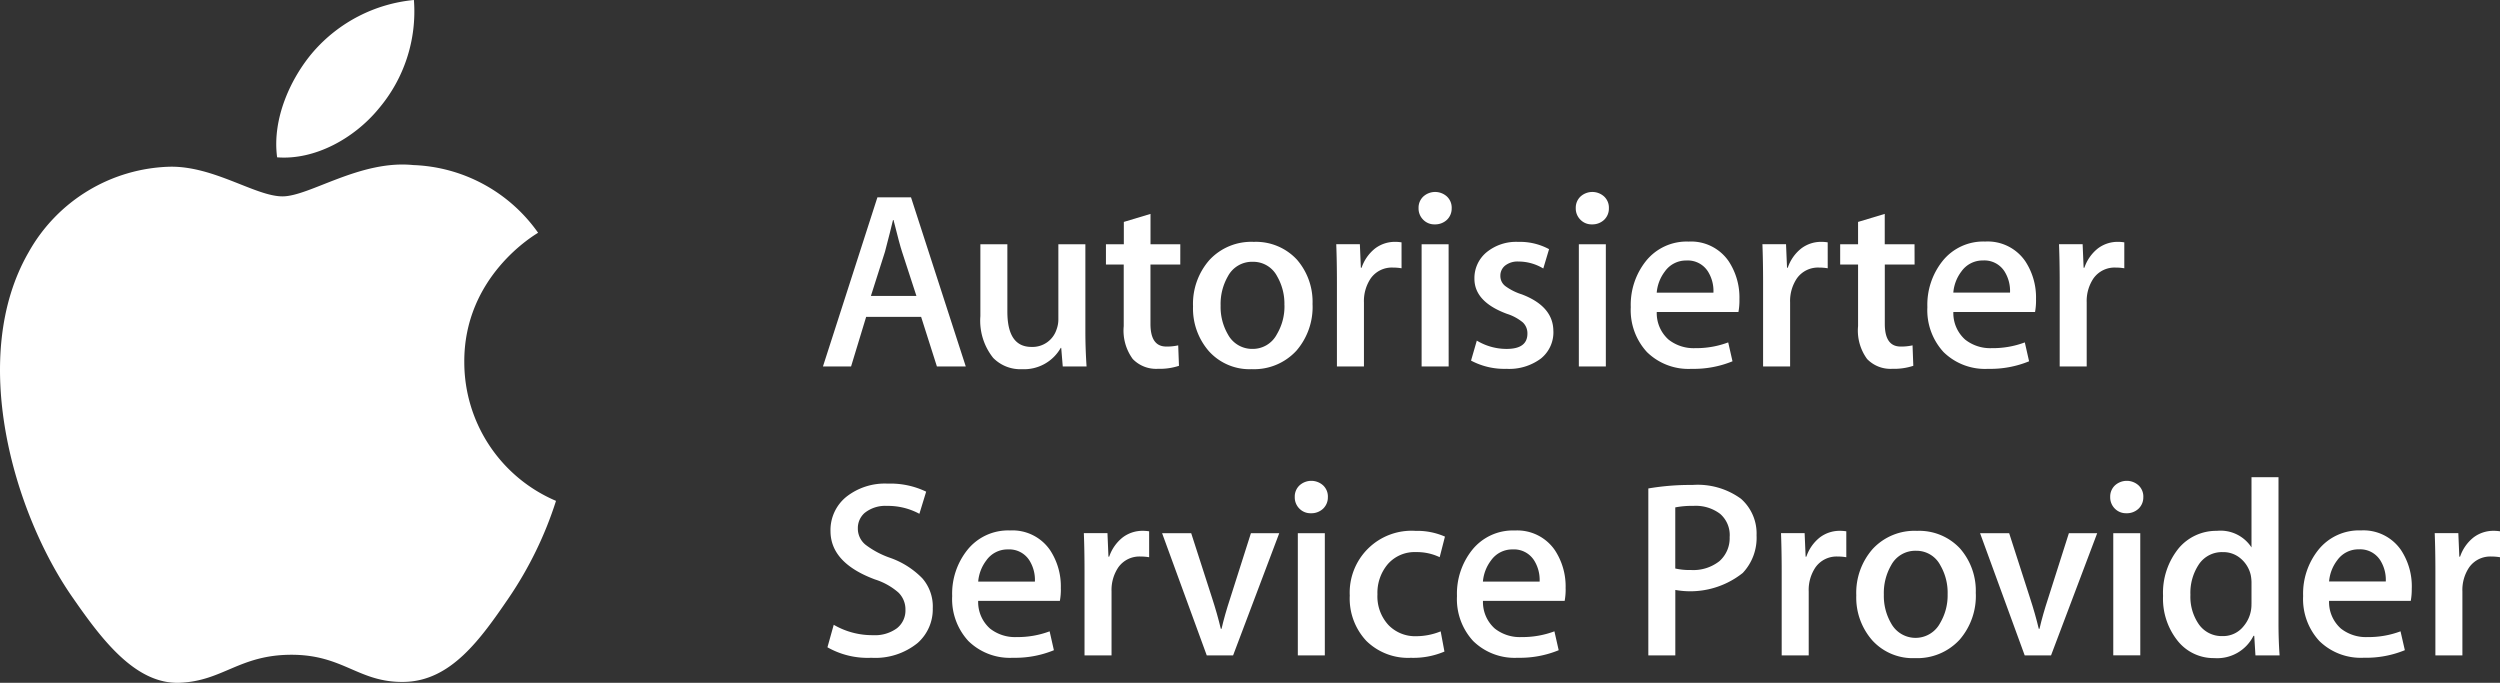 <svg id="Gruppe_5704" data-name="Gruppe 5704" xmlns="http://www.w3.org/2000/svg" xmlns:xlink="http://www.w3.org/1999/xlink" width="208.892" height="57.053" viewBox="0 0 208.892 57.053">
  <rect x="0" y="0" width="208.892" height="57.053" fill="#333333" stroke="none"/>
  <defs>
    <clipPath id="clip-path">
      <rect id="Rechteck_2440" data-name="Rechteck 2440" width="208.892" height="57.053" fill="#fff"/>
    </clipPath>
  </defs>
  <g id="Gruppe_5703" data-name="Gruppe 5703" transform="translate(0 0)" clip-path="url(#clip-path)">
    <path id="Pfad_8677" data-name="Pfad 8677" d="M46.459,41.849a31.379,31.379,0,0,1-3.952,8.115c-2.377,3.478-4.846,6.943-8.734,7.014-3.82.073-5.049-2.268-9.413-2.268s-5.738,2.2-9.35,2.34C11.256,57.191,8.4,53.291,6,49.828c-4.9-7.085-8.64-20.02-3.613-28.744a13.954,13.954,0,0,1,11.8-7.154c3.688-.068,7.162,2.478,9.418,2.478s6.477-3.065,10.922-2.616a13.338,13.338,0,0,1,10.435,5.658c-.268.169-6.232,3.64-6.167,10.858a12.592,12.592,0,0,0,7.661,11.542M31.616,9.11A12.542,12.542,0,0,0,34.585,0,12.75,12.75,0,0,0,26.18,4.321c-1.844,2.138-3.465,5.554-3.024,8.825,3.2.248,6.471-1.628,8.46-4.035" transform="translate(0 0)" fill="#fff"/>
    <path id="Pfad_8678" data-name="Pfad 8678" d="M57.384,25.03H54.972l-1.319-4.145H49.06L47.8,25.03h-2.35L50,10.9h2.809ZM53.26,19.136l-1.2-3.685q-.191-.567-.714-2.66h-.042q-.211.9-.672,2.66l-1.174,3.685Z" transform="translate(23.313 5.591)" fill="#fff"/>
    <path id="Pfad_8679" data-name="Pfad 8679" d="M63.022,23.7H61.028L60.9,22.149H60.86a3.524,3.524,0,0,1-3.232,1.779,3.182,3.182,0,0,1-2.413-.944,4.971,4.971,0,0,1-1.07-3.486V13.492H56.4v5.632q0,2.943,2.014,2.943a2.109,2.109,0,0,0,2.1-1.471,2.364,2.364,0,0,0,.147-.862V13.492h2.257v7.269q0,1.45.1,2.941" transform="translate(27.772 6.92)" fill="#fff"/>
    <path id="Pfad_8680" data-name="Pfad 8680" d="M67.292,16.044H64.8v4.962q0,1.89,1.318,1.891a4.216,4.216,0,0,0,1-.1l.064,1.71a5.154,5.154,0,0,1-1.761.25,2.706,2.706,0,0,1-2.1-.818,4.016,4.016,0,0,1-.755-2.75V16.044H61.08V14.351h1.495V12.484l2.229-.67v2.537h2.489Z" transform="translate(31.329 6.059)" fill="#fff"/>
    <path id="Pfad_8681" data-name="Pfad 8681" d="M75.878,18.583a5.584,5.584,0,0,1-1.342,3.858A4.8,4.8,0,0,1,70.8,23.993,4.562,4.562,0,0,1,67.223,22.5a5.419,5.419,0,0,1-1.333-3.753,5.543,5.543,0,0,1,1.375-3.88,4.76,4.76,0,0,1,3.7-1.51,4.665,4.665,0,0,1,3.61,1.489,5.376,5.376,0,0,1,1.3,3.734m-2.35.059a4.561,4.561,0,0,0-.608-2.405,2.244,2.244,0,0,0-2.035-1.212,2.277,2.277,0,0,0-2.079,1.212,4.639,4.639,0,0,0-.608,2.446,4.553,4.553,0,0,0,.608,2.405A2.291,2.291,0,0,0,70.863,22.3,2.268,2.268,0,0,0,72.9,21.068a4.531,4.531,0,0,0,.629-2.425" transform="translate(33.796 6.853)" fill="#fff"/>
    <path id="Pfad_8682" data-name="Pfad 8682" d="M79.256,15.564a4.17,4.17,0,0,0-.717-.059,2.158,2.158,0,0,0-1.856.9,3.38,3.38,0,0,0-.569,2.014v5.348H73.856v-7q0-1.766-.056-3.215h1.973l.083,1.965h.062a3.471,3.471,0,0,1,1.135-1.616,2.732,2.732,0,0,1,1.635-.546,3.388,3.388,0,0,1,.567.042Z" transform="translate(37.853 6.853)" fill="#fff"/>
    <path id="Pfad_8683" data-name="Pfad 8683" d="M81.112,11.945a1.3,1.3,0,0,1-.4.988,1.432,1.432,0,0,1-1.026.377,1.286,1.286,0,0,1-.953-.389,1.32,1.32,0,0,1-.387-.976,1.272,1.272,0,0,1,.4-.965,1.47,1.47,0,0,1,1.968,0,1.278,1.278,0,0,1,.4.965m-.254,13.239H78.6V14.974h2.256Z" transform="translate(40.185 5.438)" fill="#fff"/>
    <path id="Pfad_8684" data-name="Pfad 8684" d="M88.126,20.822a2.812,2.812,0,0,1-1.045,2.284,4.423,4.423,0,0,1-2.887.859,5.9,5.9,0,0,1-2.95-.688l.483-1.67a4.8,4.8,0,0,0,2.49.694q1.736,0,1.738-1.277a1.249,1.249,0,0,0-.377-.932,3.948,3.948,0,0,0-1.337-.723q-2.714-1.005-2.714-2.932a2.8,2.8,0,0,1,1-2.2,3.9,3.9,0,0,1,2.661-.879,5.124,5.124,0,0,1,2.576.608l-.483,1.616A3.993,3.993,0,0,0,85.209,15a1.679,1.679,0,0,0-1.114.336,1.071,1.071,0,0,0-.4.859,1.054,1.054,0,0,0,.418.859,4.715,4.715,0,0,0,1.378.691q2.632,1.005,2.632,3.08" transform="translate(41.671 6.853)" fill="#fff"/>
    <path id="Pfad_8685" data-name="Pfad 8685" d="M89.794,11.945a1.3,1.3,0,0,1-.4.988,1.43,1.43,0,0,1-1.026.377,1.285,1.285,0,0,1-.952-.389,1.321,1.321,0,0,1-.389-.976,1.278,1.278,0,0,1,.4-.965,1.47,1.47,0,0,1,1.968,0,1.272,1.272,0,0,1,.4.965M89.54,25.185H87.284V14.974H89.54Z" transform="translate(44.639 5.438)" fill="#fff"/>
    <path id="Pfad_8686" data-name="Pfad 8686" d="M99.146,18.195a5.364,5.364,0,0,1-.083,1.03H92.237a2.961,2.961,0,0,0,.988,2.309,3.383,3.383,0,0,0,2.229.713,7.558,7.558,0,0,0,2.753-.481l.359,1.579a8.522,8.522,0,0,1-3.421.631,4.95,4.95,0,0,1-3.726-1.4,5.167,5.167,0,0,1-1.353-3.752,5.863,5.863,0,0,1,1.26-3.846A4.358,4.358,0,0,1,94.9,13.343a3.806,3.806,0,0,1,3.344,1.638,5.5,5.5,0,0,1,.9,3.213m-2.171-.585a3.064,3.064,0,0,0-.442-1.741,1.989,1.989,0,0,0-1.811-.944,2.163,2.163,0,0,0-1.811.923,3.381,3.381,0,0,0-.675,1.762Z" transform="translate(46.196 6.843)" fill="#fff"/>
    <path id="Pfad_8687" data-name="Pfad 8687" d="M102.793,15.564a4.17,4.17,0,0,0-.717-.059,2.156,2.156,0,0,0-1.856.9,3.38,3.38,0,0,0-.569,2.014v5.348H97.393v-7q0-1.766-.056-3.215H99.31l.083,1.965h.062a3.46,3.46,0,0,1,1.135-1.616,2.729,2.729,0,0,1,1.635-.546,3.388,3.388,0,0,1,.567.042Z" transform="translate(49.925 6.853)" fill="#fff"/>
    <path id="Pfad_8688" data-name="Pfad 8688" d="M107.847,16.044h-2.489v4.962q0,1.89,1.318,1.891a4.216,4.216,0,0,0,1-.1l.064,1.71a5.154,5.154,0,0,1-1.761.25,2.708,2.708,0,0,1-2.1-.818,4.024,4.024,0,0,1-.755-2.75V16.044h-1.495V14.351h1.495V12.484l2.229-.67v2.537h2.489Z" transform="translate(52.13 6.059)" fill="#fff"/>
    <path id="Pfad_8689" data-name="Pfad 8689" d="M115.527,18.195a5.363,5.363,0,0,1-.083,1.03h-6.826a2.961,2.961,0,0,0,.988,2.309,3.381,3.381,0,0,0,2.229.713,7.559,7.559,0,0,0,2.754-.481l.357,1.579a8.517,8.517,0,0,1-3.421.631,4.947,4.947,0,0,1-3.725-1.4,5.161,5.161,0,0,1-1.353-3.752,5.862,5.862,0,0,1,1.26-3.846,4.356,4.356,0,0,1,3.573-1.638,3.806,3.806,0,0,1,3.344,1.638,5.5,5.5,0,0,1,.9,3.213m-2.171-.585a3.076,3.076,0,0,0-.442-1.741,1.99,1.99,0,0,0-1.812-.944,2.166,2.166,0,0,0-1.811.923,3.366,3.366,0,0,0-.673,1.762Z" transform="translate(54.598 6.843)" fill="#fff"/>
    <path id="Pfad_8690" data-name="Pfad 8690" d="M119.173,15.564a4.17,4.17,0,0,0-.717-.059,2.158,2.158,0,0,0-1.856.9,3.38,3.38,0,0,0-.569,2.014v5.348h-2.257v-7q0-1.766-.056-3.215h1.973l.083,1.965h.064a3.458,3.458,0,0,1,1.133-1.616,2.735,2.735,0,0,1,1.635-.546,3.387,3.387,0,0,1,.567.042Z" transform="translate(58.327 6.853)" fill="#fff"/>
    <path id="Pfad_8691" data-name="Pfad 8691" d="M54.5,37.088a3.757,3.757,0,0,1-1.26,2.936,5.6,5.6,0,0,1-3.864,1.239,6.8,6.8,0,0,1-3.676-.877l.526-1.88a6.391,6.391,0,0,0,3.278.868,3.111,3.111,0,0,0,2-.576,1.883,1.883,0,0,0,.714-1.542,1.965,1.965,0,0,0-.589-1.446,5.486,5.486,0,0,0-1.953-1.091q-3.719-1.382-3.72-4.045a3.57,3.57,0,0,1,1.312-2.853,5.19,5.19,0,0,1,3.472-1.11,6.874,6.874,0,0,1,3.209.672l-.566,1.85a5.512,5.512,0,0,0-2.707-.661,2.742,2.742,0,0,0-1.868.589,1.677,1.677,0,0,0-.567,1.28,1.729,1.729,0,0,0,.652,1.384,7.358,7.358,0,0,0,2.058,1.091,6.975,6.975,0,0,1,2.69,1.72,3.594,3.594,0,0,1,.862,2.454" transform="translate(23.438 13.699)" fill="#fff"/>
    <path id="Pfad_8692" data-name="Pfad 8692" d="M61.669,34.153a5.347,5.347,0,0,1-.083,1.029H54.76a2.964,2.964,0,0,0,.988,2.31,3.383,3.383,0,0,0,2.229.713,7.59,7.59,0,0,0,2.753-.481l.357,1.579a8.517,8.517,0,0,1-3.421.631,4.947,4.947,0,0,1-3.725-1.4,5.164,5.164,0,0,1-1.353-3.752,5.86,5.86,0,0,1,1.26-3.846,4.359,4.359,0,0,1,3.573-1.64,3.807,3.807,0,0,1,3.344,1.64,5.5,5.5,0,0,1,.9,3.213M59.5,33.568a3.072,3.072,0,0,0-.442-1.741,1.991,1.991,0,0,0-1.812-.946,2.163,2.163,0,0,0-1.809.924,3.381,3.381,0,0,0-.675,1.762Z" transform="translate(26.973 15.027)" fill="#fff"/>
    <path id="Pfad_8693" data-name="Pfad 8693" d="M65.316,31.523a4.17,4.17,0,0,0-.717-.059,2.158,2.158,0,0,0-1.856.9,3.38,3.38,0,0,0-.569,2.014v5.348H59.916v-7c0-1.177-.018-2.247-.056-3.215h1.973l.083,1.964h.062a3.474,3.474,0,0,1,1.135-1.614,2.742,2.742,0,0,1,1.635-.546,3.567,3.567,0,0,1,.567.041Z" transform="translate(30.703 15.038)" fill="#fff"/>
    <path id="Pfad_8694" data-name="Pfad 8694" d="M73.969,29.45,70.113,39.66h-2.2L64.182,29.45h2.431l1.74,5.4q.438,1.343.734,2.584h.062q.252-1.114.734-2.584l1.719-5.4Z" transform="translate(32.92 15.104)" fill="#fff"/>
    <path id="Pfad_8695" data-name="Pfad 8695" d="M74.274,27.9a1.3,1.3,0,0,1-.4.985,1.424,1.424,0,0,1-1.026.378,1.293,1.293,0,0,1-.953-.387,1.323,1.323,0,0,1-.387-.976,1.279,1.279,0,0,1,.4-.967,1.47,1.47,0,0,1,1.968,0,1.279,1.279,0,0,1,.4.967M74.02,41.143H71.764V30.932H74.02Z" transform="translate(36.678 13.622)" fill="#fff"/>
    <path id="Pfad_8696" data-name="Pfad 8696" d="M82.5,29.8l-.44,1.72a4.4,4.4,0,0,0-1.971-.425,2.974,2.974,0,0,0-2.359,1,3.7,3.7,0,0,0-.87,2.526,3.52,3.52,0,0,0,.912,2.558,3.087,3.087,0,0,0,2.316.943,5.446,5.446,0,0,0,2.055-.405l.315,1.688a6.623,6.623,0,0,1-2.811.522,4.964,4.964,0,0,1-3.716-1.415,5.175,5.175,0,0,1-1.384-3.784,5.166,5.166,0,0,1,5.5-5.407A5.751,5.751,0,0,1,82.5,29.8" transform="translate(38.235 15.037)" fill="#fff"/>
    <path id="Pfad_8697" data-name="Pfad 8697" d="M89.548,34.153a5.347,5.347,0,0,1-.083,1.029H82.639a2.964,2.964,0,0,0,.988,2.31,3.381,3.381,0,0,0,2.229.713,7.59,7.59,0,0,0,2.753-.481l.357,1.579a8.517,8.517,0,0,1-3.421.631,4.947,4.947,0,0,1-3.725-1.4,5.164,5.164,0,0,1-1.353-3.752,5.86,5.86,0,0,1,1.26-3.846A4.357,4.357,0,0,1,85.3,29.3a3.807,3.807,0,0,1,3.344,1.64,5.5,5.5,0,0,1,.9,3.213m-2.171-.585a3.072,3.072,0,0,0-.442-1.741,1.991,1.991,0,0,0-1.812-.946,2.163,2.163,0,0,0-1.809.924,3.381,3.381,0,0,0-.675,1.762Z" transform="translate(41.273 15.027)" fill="#fff"/>
    <path id="Pfad_8698" data-name="Pfad 8698" d="M100.08,31.006a4.283,4.283,0,0,1-1.153,3.13,7.037,7.037,0,0,1-5.636,1.421v5.471H91.036V27.077a20.858,20.858,0,0,1,3.693-.293,6.13,6.13,0,0,1,4.05,1.156,3.864,3.864,0,0,1,1.3,3.067m-2.245.1a2.345,2.345,0,0,0-.8-1.909,3.365,3.365,0,0,0-2.219-.666,7.452,7.452,0,0,0-1.528.127v5.106a5.408,5.408,0,0,0,1.319.126,3.517,3.517,0,0,0,2.366-.737,2.56,2.56,0,0,0,.858-2.047" transform="translate(46.693 13.737)" fill="#fff"/>
    <path id="Pfad_8699" data-name="Pfad 8699" d="M103.82,31.523a4.17,4.17,0,0,0-.717-.059,2.156,2.156,0,0,0-1.856.9,3.37,3.37,0,0,0-.569,2.014v5.348H98.42v-7c0-1.177-.02-2.247-.056-3.215h1.973l.083,1.964h.062a3.463,3.463,0,0,1,1.135-1.614,2.742,2.742,0,0,1,1.635-.546,3.567,3.567,0,0,1,.567.041Z" transform="translate(50.452 15.038)" fill="#fff"/>
    <path id="Pfad_8700" data-name="Pfad 8700" d="M112.509,34.542a5.591,5.591,0,0,1-1.342,3.858,4.8,4.8,0,0,1-3.735,1.552,4.562,4.562,0,0,1-3.578-1.489,5.413,5.413,0,0,1-1.333-3.755,5.543,5.543,0,0,1,1.375-3.881,4.759,4.759,0,0,1,3.7-1.508,4.655,4.655,0,0,1,3.608,1.489,5.367,5.367,0,0,1,1.3,3.734m-2.35.059a4.557,4.557,0,0,0-.61-2.405,2.242,2.242,0,0,0-2.035-1.213,2.278,2.278,0,0,0-2.077,1.213,4.635,4.635,0,0,0-.608,2.446,4.557,4.557,0,0,0,.608,2.405,2.323,2.323,0,0,0,4.092-.02,4.544,4.544,0,0,0,.629-2.427" transform="translate(52.584 15.038)" fill="#fff"/>
    <path id="Pfad_8701" data-name="Pfad 8701" d="M119.144,29.45l-3.856,10.21h-2.2l-3.729-10.21h2.431l1.738,5.4q.44,1.343.735,2.584h.062q.252-1.114.734-2.584l1.719-5.4Z" transform="translate(56.09 15.104)" fill="#fff"/>
    <path id="Pfad_8702" data-name="Pfad 8702" d="M119.31,27.9a1.3,1.3,0,0,1-.4.985,1.424,1.424,0,0,1-1.026.378,1.3,1.3,0,0,1-.953-.387,1.328,1.328,0,0,1-.387-.976,1.279,1.279,0,0,1,.4-.967,1.47,1.47,0,0,1,1.968,0,1.279,1.279,0,0,1,.4.967m-.254,13.238H116.8V30.932h2.256Z" transform="translate(59.778 13.622)" fill="#fff"/>
    <path id="Pfad_8703" data-name="Pfad 8703" d="M129.2,41.247h-2.015l-.1-1.637h-.064a3.387,3.387,0,0,1-3.274,1.862,3.839,3.839,0,0,1-3.064-1.446,5.639,5.639,0,0,1-1.218-3.755,5.894,5.894,0,0,1,1.331-4.006,4.1,4.1,0,0,1,3.168-1.427,3.082,3.082,0,0,1,2.891,1.386V26.356h2.256V38.5q0,1.491.092,2.752m-2.348-4.3V35.25a3.344,3.344,0,0,0-.062-.711,2.552,2.552,0,0,0-.82-1.369,2.215,2.215,0,0,0-1.513-.554,2.32,2.32,0,0,0-1.986,1,4.287,4.287,0,0,0-.723,2.57,4.026,4.026,0,0,0,.693,2.446,2.325,2.325,0,0,0,1.974,1A2.175,2.175,0,0,0,126.2,38.8a2.788,2.788,0,0,0,.652-1.861" transform="translate(61.273 13.517)" fill="#fff"/>
    <path id="Pfad_8704" data-name="Pfad 8704" d="M136.277,34.153a5.346,5.346,0,0,1-.083,1.029h-6.826a2.964,2.964,0,0,0,.988,2.31,3.381,3.381,0,0,0,2.229.713,7.59,7.59,0,0,0,2.754-.481L135.7,39.3a8.517,8.517,0,0,1-3.421.631,4.947,4.947,0,0,1-3.725-1.4,5.164,5.164,0,0,1-1.353-3.752,5.86,5.86,0,0,1,1.26-3.846,4.357,4.357,0,0,1,3.574-1.64,3.809,3.809,0,0,1,3.344,1.64,5.5,5.5,0,0,1,.9,3.213m-2.171-.585a3.073,3.073,0,0,0-.442-1.741,1.991,1.991,0,0,0-1.812-.946,2.168,2.168,0,0,0-1.811.924,3.367,3.367,0,0,0-.673,1.762Z" transform="translate(65.241 15.027)" fill="#fff"/>
    <path id="Pfad_8705" data-name="Pfad 8705" d="M139.923,31.523a4.17,4.17,0,0,0-.717-.059,2.158,2.158,0,0,0-1.856.9,3.38,3.38,0,0,0-.569,2.014v5.348h-2.257v-7c0-1.177-.018-2.247-.056-3.215h1.973l.083,1.964h.064a3.461,3.461,0,0,1,1.133-1.614,2.745,2.745,0,0,1,1.635-.546,3.567,3.567,0,0,1,.567.041Z" transform="translate(68.969 15.038)" fill="#fff"/>
  </g>
</svg>
